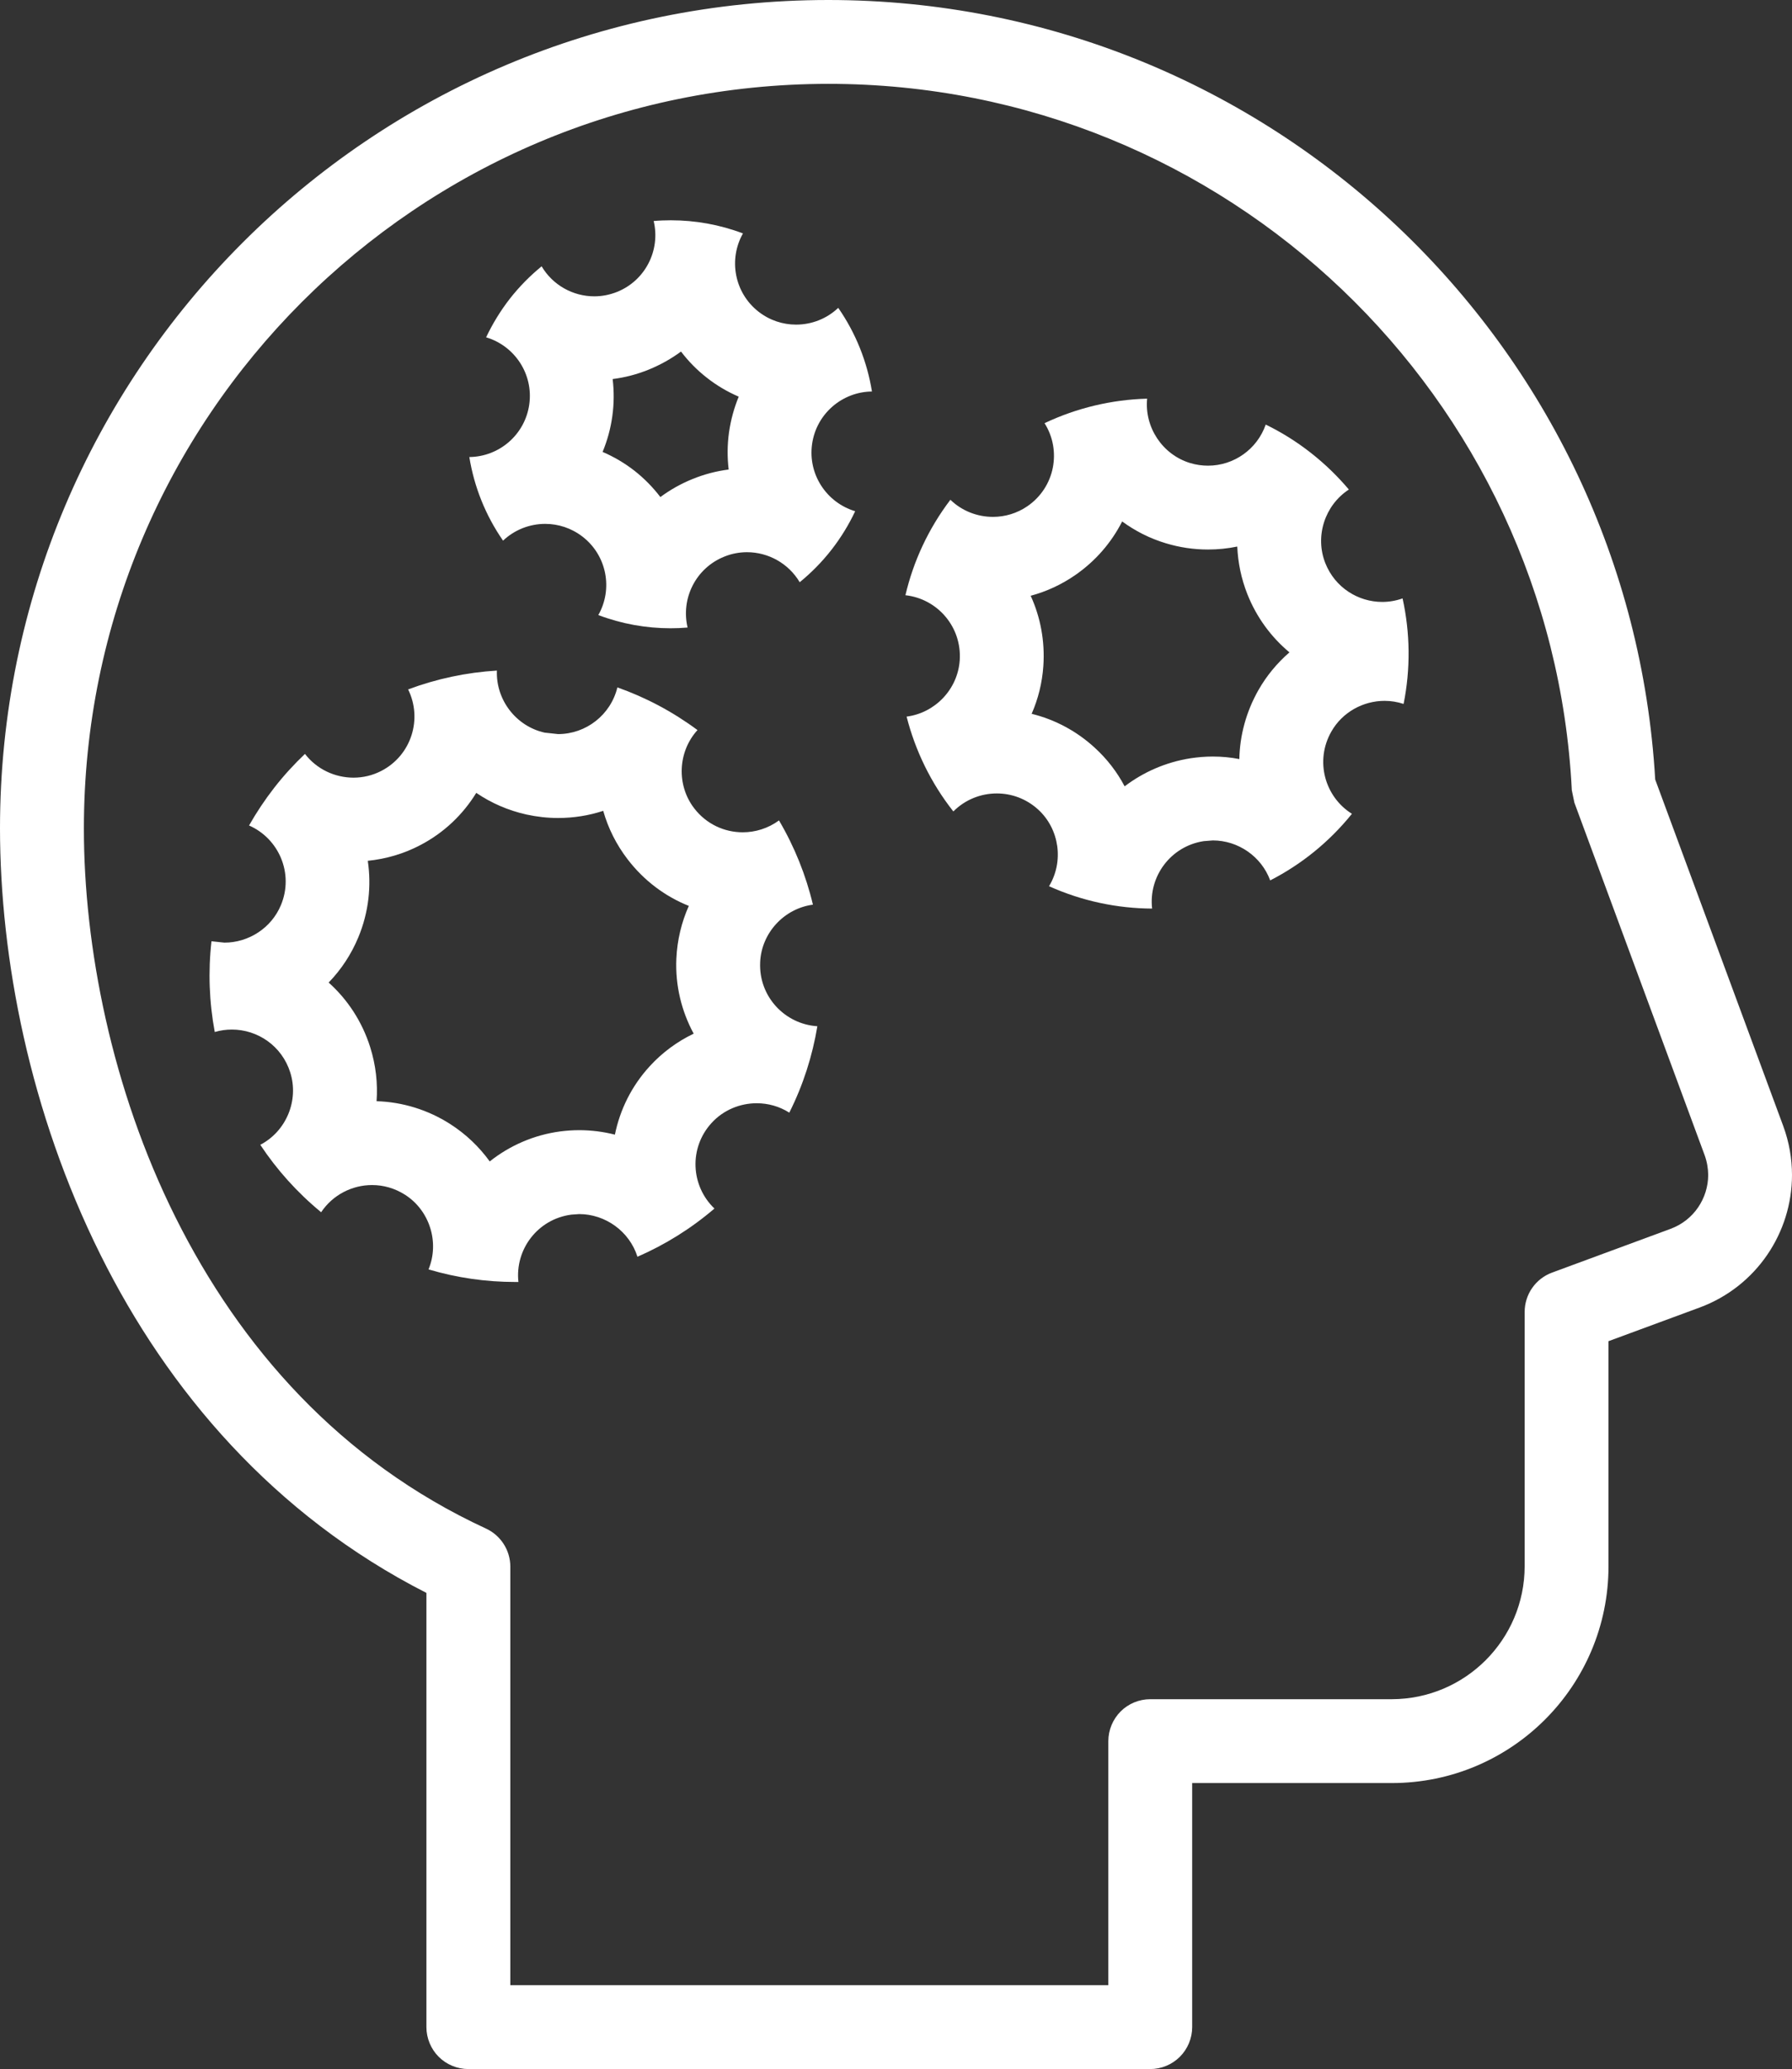 <?xml version="1.0" encoding="utf-8"?>
<!-- Generator: Adobe Illustrator 16.0.0, SVG Export Plug-In . SVG Version: 6.00 Build 0)  -->
<!DOCTYPE svg PUBLIC "-//W3C//DTD SVG 1.1//EN" "http://www.w3.org/Graphics/SVG/1.1/DTD/svg11.dtd">
<svg version="1.1" id="Layer_1" xmlns="http://www.w3.org/2000/svg" xmlns:xlink="http://www.w3.org/1999/xlink" x="0px" y="0px"
	 width="361.214px" height="417px" viewBox="171.39 92.506 361.214 417" enable-background="new 171.39 92.506 361.214 417"
	 xml:space="preserve">
<rect x="171.39" y="92.506" width="361.214" height="417" fill="#333333" stroke="none"/>
<path fill="#FFFFFF" d="M530.84,319.451l-25.811-69.845c-5.104-87.633-77.775-157.09-166.68-157.1
	c-92.211,0.012-166.96,74.754-166.96,166.96c0.023,26.203,5.973,57.238,20.262,85.945c13.549,27.236,34.838,52.418,65.691,68.129
	v87.512c0,2.219,0.902,4.406,2.469,5.973c1.578,1.578,3.754,2.48,5.984,2.48h137.449c2.22,0,4.406-0.902,5.974-2.48
	c1.578-1.566,2.479-3.754,2.479-5.973v-49.189h40.233c24.129,0,43.672-19.557,43.685-43.686v-45.37L514,356.022
	c11.483-4.263,18.604-15.125,18.604-26.712c0-3.285-0.574-6.629-1.766-9.863v0.004H530.84z M508.141,340.162l-23.902,8.823
	c-3.324,1.229-5.522,4.384-5.522,7.935v51.254c-0.023,14.785-11.992,26.754-26.776,26.789H403.25c-2.23,0-4.406,0.891-5.974,2.469
	c-1.578,1.578-2.479,3.754-2.479,5.984v49.184h-120.54v-84.354c0-3.289-1.926-6.301-4.914-7.676
	c-29.438-13.604-49.578-36.686-62.559-62.695c-12.962-25.957-18.492-54.773-18.484-78.406c0-41.461,16.781-78.922,43.953-106.11
	c27.185-27.16,64.646-43.941,106.109-43.953c80.289-0.012,145.869,63.09,149.859,142.36l0.52,2.512l26.246,71.023
	c0.484,1.332,0.711,2.672,0.724,4c-0.009,4.703-2.896,9.133-7.56,10.854L508.141,340.162z"/>
<path fill="#FFFFFF" d="M450.02,213.82c-4.855,0-9.512-2.875-11.473-7.789c-2.164-5.422-0.125-11.699,4.733-14.863
	c-2.266-2.684-4.836-5.184-7.719-7.438c-2.863-2.242-5.895-4.125-9.039-5.656c-1.723,4.979-6.434,8.285-11.63,8.285
	c-1.184,0-2.401-0.168-3.605-0.531c-5.577-1.691-9.229-7.203-8.668-12.973c-7.121,0.191-14.176,1.86-20.68,4.938
	c3.461,5.477,2.129,12.895-3.449,16.734c-2.098,1.441-4.53,2.152-6.94,2.152c-3.134,0-6.242-1.172-8.59-3.449
	c-4.474,5.895-7.474,12.453-9.063,19.238c6.445,0.711,11.406,6.379,10.945,13.129c-0.406,5.828-4.957,10.594-10.707,11.336
	c1.746,6.852,4.901,13.387,9.422,19.113c2.379-2.392,5.555-3.629,8.758-3.629c2.965,0,5.938,1.059,8.34,3.246
	c4.306,3.944,5.195,10.491,2.188,15.453c6.647,2.987,13.727,4.473,20.78,4.508c-0.745-6.435,3.677-12.531,10.366-13.59l1.871-0.148
	c5.082,0,9.781,3.211,11.563,8.059c6.198-3.18,11.832-7.664,16.477-13.422c-5.488-3.438-7.508-10.684-4.147-16.578
	c2.219-3.91,6.413-6.188,10.728-6.188c1.285,0,2.57,0.203,3.832,0.621c1.418-7.056,1.328-14.301-0.203-21.267
	C452.77,213.582,451.383,213.819,450.02,213.82L450.02,213.82z M425.055,231.582c-2.5,4.406-3.754,9.172-3.855,13.906
	c-1.746-0.34-3.526-0.508-5.344-0.508c-1.488,0-3,0.125-4.496,0.348c-5.004,0.789-9.512,2.797-13.277,5.656
	c-1.508-2.863-3.526-5.5-6.02-7.777c-3.641-3.348-8.012-5.68-12.723-6.84c1.309-2.988,2.121-6.223,2.354-9.602
	c0.349-5.051-0.586-9.883-2.547-14.188c3.18-0.855,6.188-2.242,8.938-4.138c4.168-2.875,7.358-6.625,9.5-10.84
	c2.612,1.914,5.565,3.426,8.801,4.395c2.772,0.844,5.625,1.262,8.496,1.262c2.016,0,3.987-0.203,5.905-0.598
	c0.138,3.234,0.802,6.492,2.052,9.637c1.858,4.664,4.801,8.633,8.465,11.688C428.844,226.117,426.711,228.671,425.055,231.582
	L425.055,231.582z"/>
<path fill="#FFFFFF" d="M347.15,171.41c-0.969-5.984-3.246-11.754-6.797-16.859c-2.344,2.23-5.41,3.379-8.496,3.379
	c-2.647,0-5.309-0.844-7.563-2.602c-4.88-3.809-6.099-10.551-3.146-15.777c-4.699-1.781-9.625-2.648-14.526-2.648
	c-1.159,0-2.323,0.043-3.473,0.148c1.398,5.828-1.633,11.969-7.358,14.277c-1.523,0.609-3.078,0.902-4.609,0.902
	c-4.293,0-8.375-2.254-10.617-6.051c-2.319,1.895-4.473,4.066-6.401,6.523c-1.918,2.469-3.504,5.082-4.789,7.789
	c5.758,1.715,9.559,7.406,8.698,13.523c-0.866,6.121-6.073,10.539-12.081,10.605c0.969,5.984,3.258,11.754,6.797,16.848
	c2.344-2.219,5.409-3.379,8.496-3.379c2.647,0,5.319,0.855,7.573,2.613c4.879,3.809,6.099,10.546,3.134,15.765
	c4.698,1.781,9.637,2.66,14.538,2.66c1.16,0,2.309-0.043,3.46-0.145c-1.387-5.84,1.633-11.969,7.371-14.281
	c1.508-0.621,3.074-0.902,4.609-0.902c4.281,0,8.364,2.254,10.617,6.051c2.319-1.895,4.473-4.066,6.391-6.523
	c1.926-2.469,3.516-5.082,4.789-7.789c-5.746-1.715-9.547-7.406-8.688-13.523C335.938,175.898,341.156,171.468,347.15,171.41
	L347.15,171.41L347.15,171.41z M318.334,179.66c-0.349,2.523-0.359,5.027-0.066,7.473c-2.47,0.316-4.891,0.945-7.235,1.895
	c-2.379,0.957-4.564,2.199-6.533,3.652c-1.488-1.949-3.234-3.742-5.23-5.309c-1.973-1.531-4.125-2.805-6.414-3.785
	c0.938-2.266,1.613-4.676,1.961-7.223c0.349-2.512,0.359-5.016,0.066-7.461c2.479-0.316,4.902-0.945,7.246-1.895
	c2.379-0.969,4.565-2.195,6.533-3.652c1.478,1.949,3.224,3.742,5.23,5.297c1.961,1.543,4.125,2.816,6.402,3.797
	C319.361,174.715,318.697,177.125,318.334,179.66L318.334,179.66z"/>
<path fill="#FFFFFF" d="M324.61,286.47c0.25-5.918,4.801-10.852,10.641-11.641c-1.409-5.931-3.705-11.652-6.839-16.974
	c-2.188,1.603-4.758,2.392-7.313,2.392c-3.677,0-7.324-1.633-9.781-4.836c-3.604-4.688-3.301-11.406,0.664-15.767
	c-5.051-3.742-10.492-6.604-16.147-8.599c-1.34,5.535-6.313,9.41-11.957,9.41l-2.703-0.293c-5.781-1.285-9.859-6.625-9.625-12.508
	c-6.109,0.371-12.137,1.645-17.897,3.797c2.918,5.896,0.711,13.242-5.375,16.41c-1.78,0.926-3.707,1.375-5.625,1.375
	c-3.741,0-7.418-1.691-9.793-4.789c-2.188,2.086-4.262,4.34-6.176,6.797c-1.902,2.445-3.604,5.004-5.094,7.629
	c6.027,2.648,9.063,9.691,6.434,16.027c-1.926,4.656-6.535,7.586-11.405,7.586l-2.603-0.281c-0.688,6.109-0.461,12.273,0.664,18.293
	c1.137-0.34,2.297-0.496,3.449-0.496c5.184,0,10.074,3.281,11.766,8.646c1.781,5.646-0.813,11.854-6.039,14.582
	c3.313,5.004,7.406,9.59,12.264,13.59c2.344-3.504,6.241-5.478,10.266-5.478c2.254,0,4.543,0.621,6.625,1.939
	c4.992,3.18,7,9.602,4.758,15.059c5.728,1.703,11.617,2.535,17.492,2.535h0.629c-0.723-6.547,3.867-12.681,10.66-13.57l1.578-0.113
	c5.285,0,10.133,3.473,11.754,8.598c5.543-2.41,10.783-5.656,15.52-9.715c-4.766-4.543-5.207-12.207-0.563-17.266
	c2.379-2.602,5.727-3.957,9.082-3.957c2.276,0,4.563,0.621,6.569,1.895c2.797-5.565,4.664-11.449,5.656-17.414
	c-6.582-0.422-11.836-6.012-11.531-12.863H324.61z M302.364,307.388c-3.676,4-6.008,8.789-7.029,13.793
	c-2.313-0.586-4.735-0.902-7.211-0.902c-1.25,0-2.513,0.09-3.785,0.25c-5.364,0.711-10.234,2.875-14.234,6.051
	c-2.117-2.93-4.801-5.512-8.012-7.563c-4.461-2.84-9.559-4.418-14.797-4.574c0.258-3.594-0.148-7.281-1.285-10.887
	c-1.621-5.16-4.563-9.613-8.375-13.027c2.512-2.594,4.563-5.68,5.996-9.152c2.086-5.026,2.637-10.324,1.895-15.383
	c3.677-0.371,7.281-1.43,10.548-3.145c4.813-2.5,8.645-6.199,11.314-10.547c3,2.039,6.402,3.539,10.121,4.363
	c2.098,0.461,4.238,0.699,6.367,0.699c3.168,0,6.233-0.496,9.104-1.441c0.98,3.461,2.625,6.785,4.927,9.781
	c3.27,4.262,7.526,7.461,12.327,9.375c-1.465,3.28-2.344,6.887-2.512,10.647c-0.238,5.435,1.059,10.604,3.492,15.103
	C307.899,302.416,304.875,304.638,302.364,307.388L302.364,307.388z"/>
</svg>
